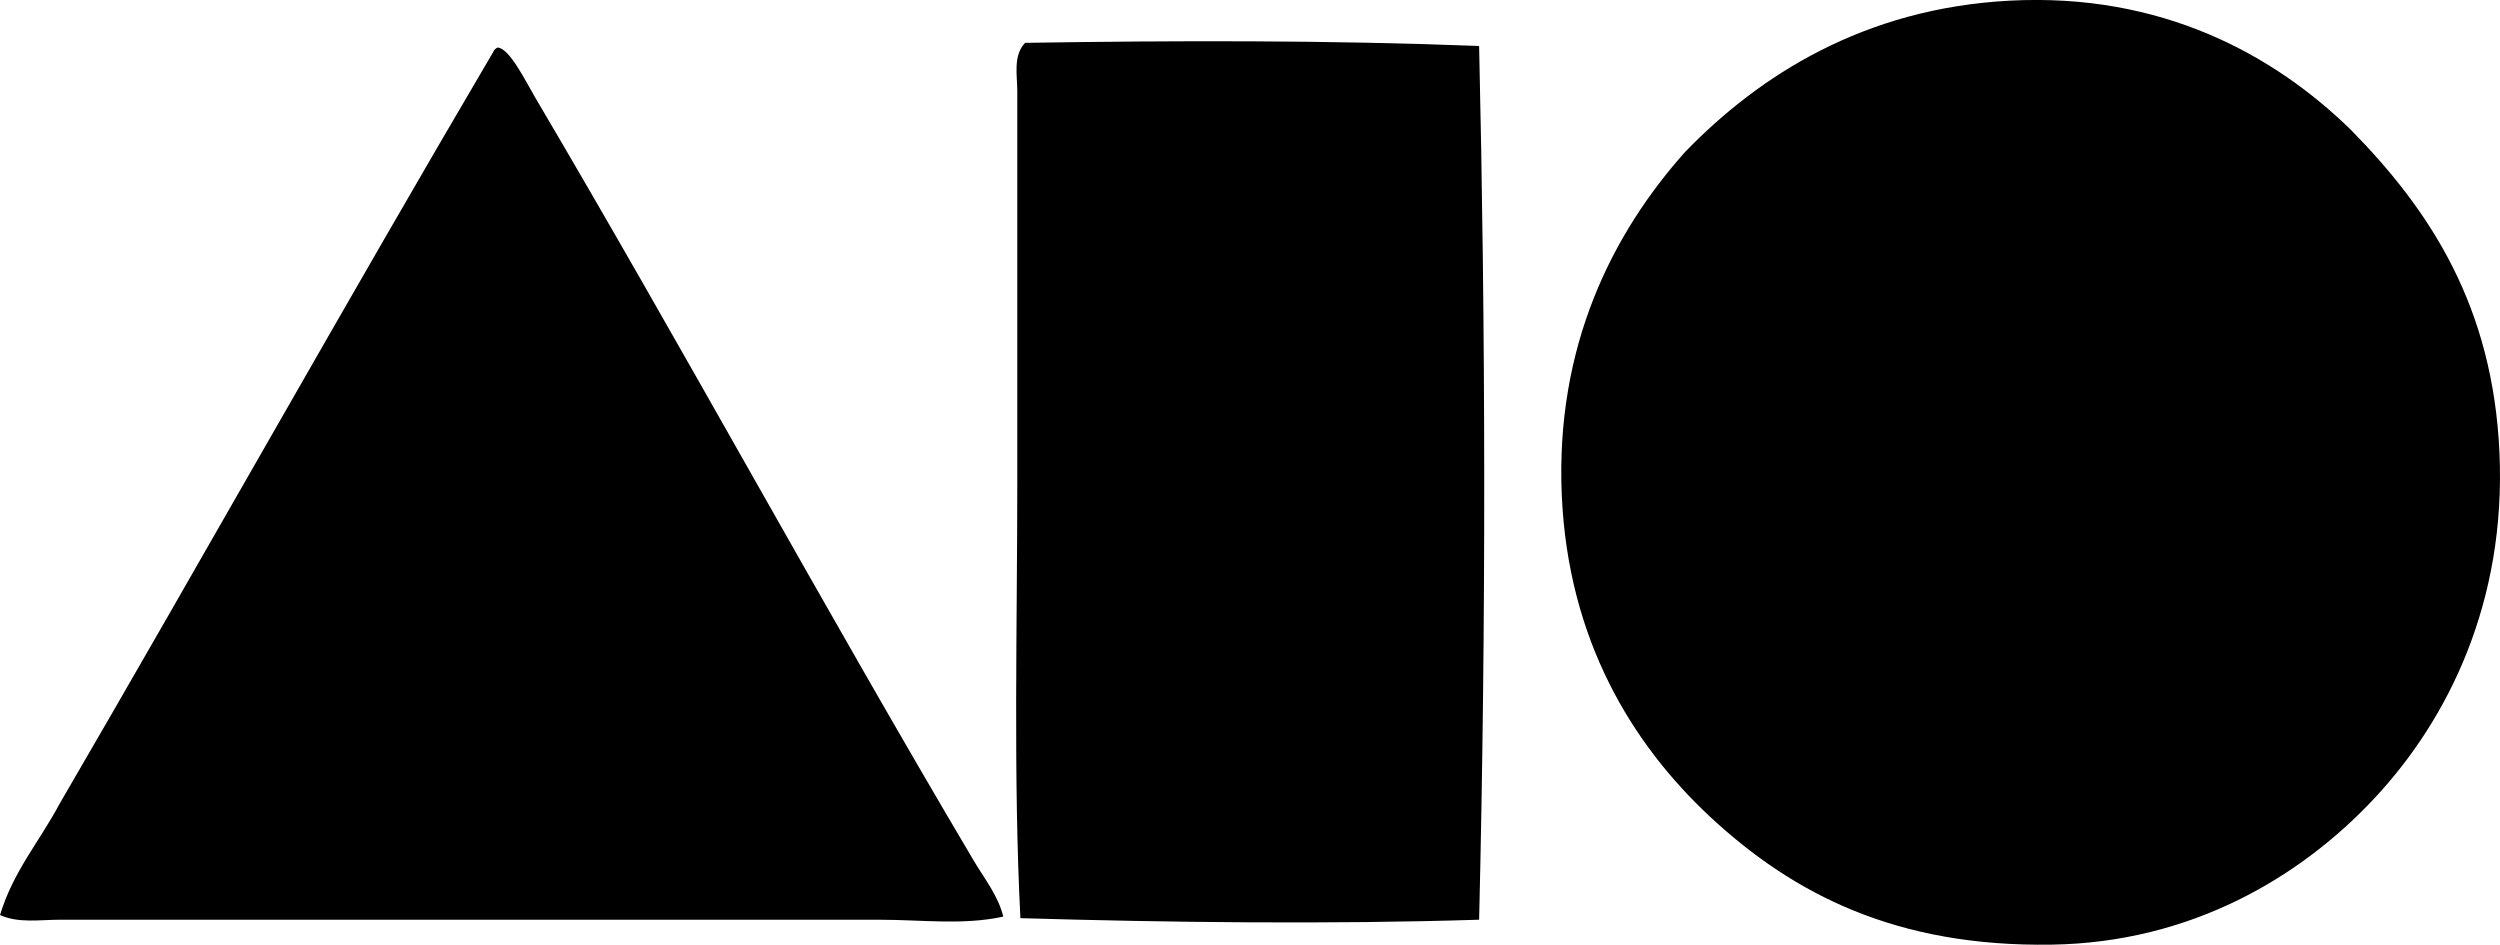<?xml version="1.0" encoding="iso-8859-1"?>
<!-- Generator: Adobe Illustrator 19.2.0, SVG Export Plug-In . SVG Version: 6.00 Build 0)  -->
<svg version="1.1" xmlns="http://www.w3.org/2000/svg" xmlns:xlink="http://www.w3.org/1999/xlink" x="0px" y="0px"
	 viewBox="0 0 78.9 29.816" style="enable-background:new 0 0 78.9 29.816;" xml:space="preserve">
<g id="associated_x5F_industrial_x5F_consultants">
	<path style="fill-rule:evenodd;clip-rule:evenodd;" d="M74.206,4.11c2.5,2.544,4.474,5.566,4.678,10.193
		c0.206,4.668-1.592,8.367-3.939,10.882c-2.339,2.508-5.806,4.561-10.193,4.628c-4.881,0.075-8.128-1.568-10.784-4.038
		c-2.445-2.281-4.476-5.559-4.678-10.144c-0.207-4.711,1.602-8.27,3.89-10.833c2.345-2.425,5.652-4.533,10.242-4.777
		C68.221-0.233,71.776,1.729,74.206,4.11z"/>
	<path style="fill-rule:evenodd;clip-rule:evenodd;" d="M46.681,1.451c0.203,8.879,0.227,18.119,0,27.575
		c-4.67,0.149-9.823,0.088-14.477-0.049c-0.226-4.426-0.098-9.175-0.098-13.886c0-3.962,0-8.016,0-12.212
		c0-0.502-0.14-1.121,0.246-1.527C37.161,1.277,41.879,1.267,46.681,1.451z"/>
	<path style="fill-rule:evenodd;clip-rule:evenodd;" d="M15.708,1.5c0.378,0.028,0.885,1.072,1.182,1.576
		c4.723,8.007,9.098,16.079,13.837,24.079c0.342,0.578,0.777,1.113,0.936,1.773c-1.261,0.278-2.585,0.098-3.89,0.099
		c-8.353,0-17.138-0.001-25.901,0c-0.618,0-1.293,0.115-1.871-0.148c0.413-1.376,1.25-2.328,1.871-3.496
		c4.59-7.884,9.068-15.881,13.689-23.734C15.588,1.577,15.637,1.527,15.708,1.5z"/>
</g>
<g id="Layer_1">
</g>
</svg>
